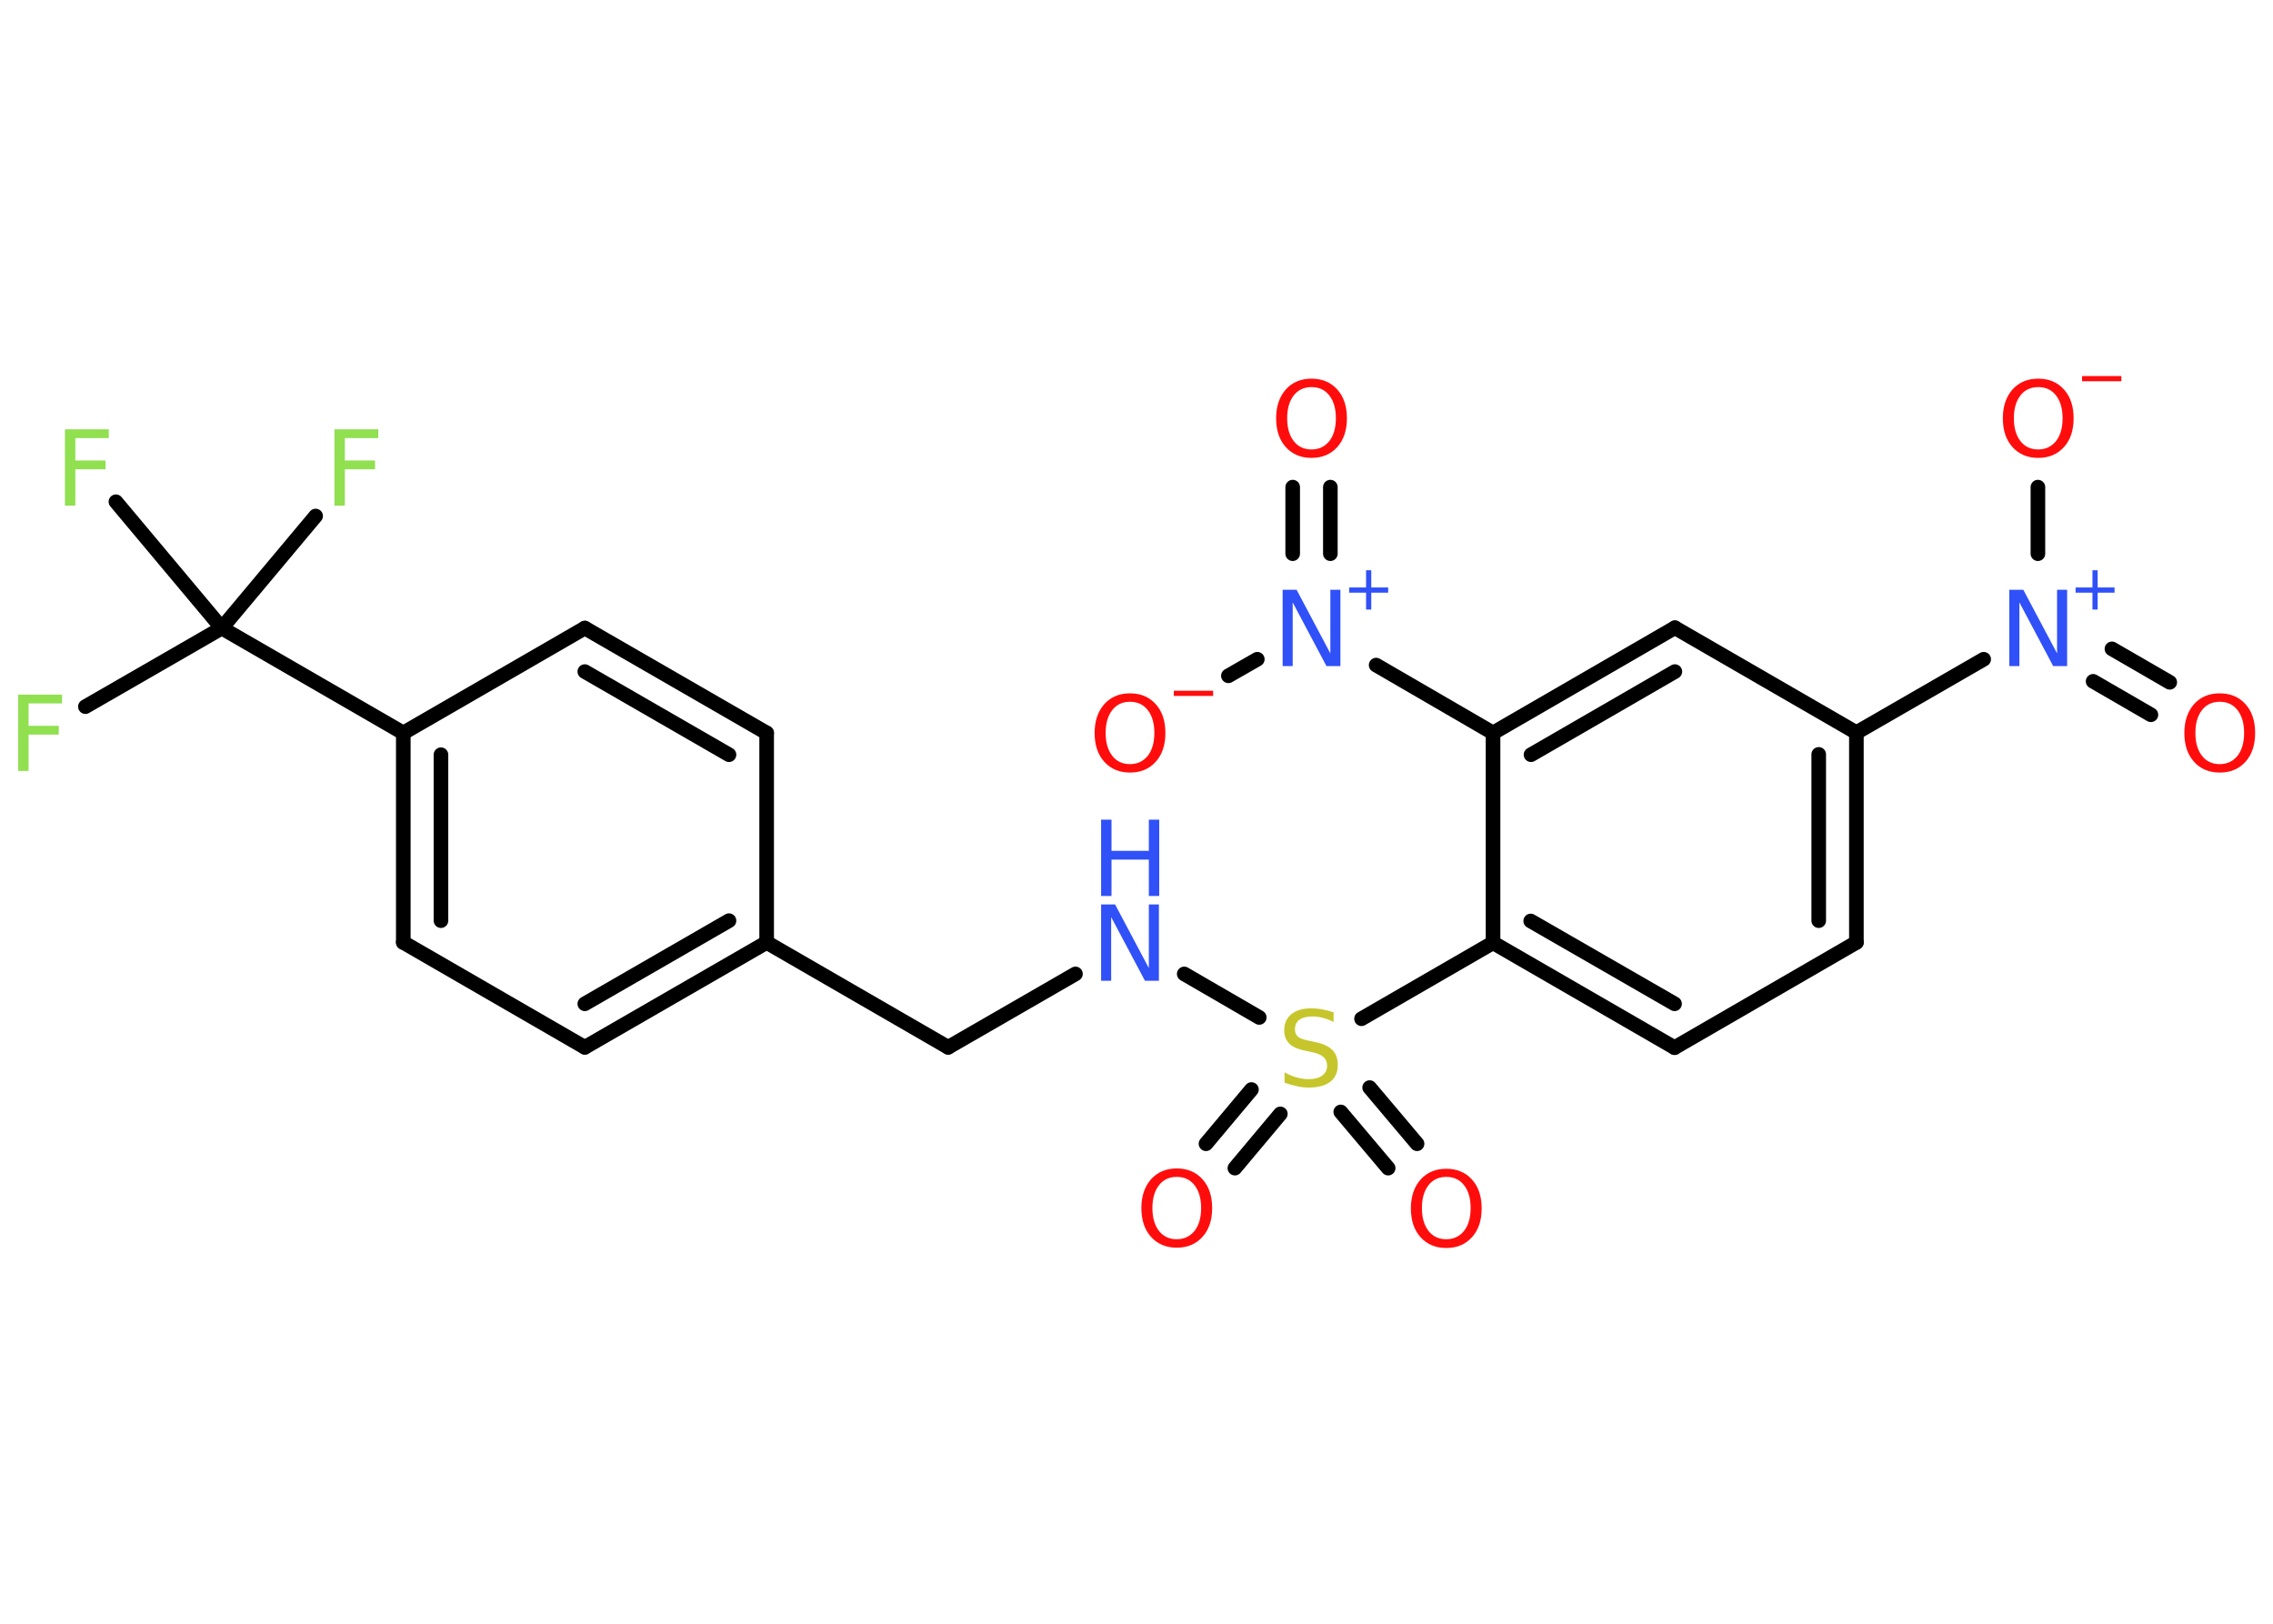 <?xml version='1.0' encoding='UTF-8'?>
<!DOCTYPE svg PUBLIC "-//W3C//DTD SVG 1.1//EN" "http://www.w3.org/Graphics/SVG/1.1/DTD/svg11.dtd">
<svg version='1.2' xmlns='http://www.w3.org/2000/svg' xmlns:xlink='http://www.w3.org/1999/xlink' width='70.0mm' height='50.0mm' viewBox='0 0 70.0 50.0'>
  <desc>Generated by the Chemistry Development Kit (http://github.com/cdk)</desc>
  <g stroke-linecap='round' stroke-linejoin='round' stroke='#000000' stroke-width='.45' fill='#FF0D0D'>
    <rect x='.0' y='.0' width='70.0' height='50.0' fill='#FFFFFF' stroke='none'/>
    <g id='mol1' class='mol'>
      <g id='mol1bnd1' class='bond'>
        <line x1='66.24' y1='22.01' x2='64.46' y2='20.98'/>
        <line x1='66.82' y1='21.01' x2='65.04' y2='19.98'/>
      </g>
      <line id='mol1bnd2' class='bond' x1='62.76' y1='17.05' x2='62.76' y2='15.0'/>
      <line id='mol1bnd3' class='bond' x1='61.09' y1='20.3' x2='57.17' y2='22.56'/>
      <g id='mol1bnd4' class='bond'>
        <line x1='57.17' y1='29.02' x2='57.17' y2='22.56'/>
        <line x1='56.01' y1='28.35' x2='56.01' y2='23.23'/>
      </g>
      <line id='mol1bnd5' class='bond' x1='57.17' y1='29.02' x2='51.57' y2='32.26'/>
      <g id='mol1bnd6' class='bond'>
        <line x1='45.98' y1='29.03' x2='51.57' y2='32.26'/>
        <line x1='47.14' y1='28.36' x2='51.57' y2='30.91'/>
      </g>
      <line id='mol1bnd7' class='bond' x1='45.98' y1='29.03' x2='41.93' y2='31.37'/>
      <g id='mol1bnd8' class='bond'>
        <line x1='39.43' y1='34.3' x2='38.03' y2='35.97'/>
        <line x1='38.54' y1='33.55' x2='37.14' y2='35.22'/>
      </g>
      <g id='mol1bnd9' class='bond'>
        <line x1='42.18' y1='33.49' x2='43.64' y2='35.22'/>
        <line x1='41.29' y1='34.24' x2='42.75' y2='35.97'/>
      </g>
      <line id='mol1bnd10' class='bond' x1='38.78' y1='31.33' x2='36.47' y2='29.99'/>
      <line id='mol1bnd11' class='bond' x1='33.12' y1='29.99' x2='29.2' y2='32.25'/>
      <line id='mol1bnd12' class='bond' x1='29.2' y1='32.25' x2='23.61' y2='29.02'/>
      <g id='mol1bnd13' class='bond'>
        <line x1='18.01' y1='32.25' x2='23.61' y2='29.02'/>
        <line x1='18.01' y1='30.91' x2='22.45' y2='28.35'/>
      </g>
      <line id='mol1bnd14' class='bond' x1='18.01' y1='32.25' x2='12.42' y2='29.02'/>
      <g id='mol1bnd15' class='bond'>
        <line x1='12.42' y1='22.57' x2='12.42' y2='29.02'/>
        <line x1='13.58' y1='23.24' x2='13.58' y2='28.35'/>
      </g>
      <line id='mol1bnd16' class='bond' x1='12.42' y1='22.57' x2='6.83' y2='19.34'/>
      <line id='mol1bnd17' class='bond' x1='6.83' y1='19.34' x2='2.63' y2='21.76'/>
      <line id='mol1bnd18' class='bond' x1='6.83' y1='19.34' x2='9.72' y2='15.89'/>
      <line id='mol1bnd19' class='bond' x1='6.83' y1='19.34' x2='3.57' y2='15.45'/>
      <line id='mol1bnd20' class='bond' x1='12.42' y1='22.57' x2='18.01' y2='19.34'/>
      <g id='mol1bnd21' class='bond'>
        <line x1='23.61' y1='22.57' x2='18.01' y2='19.34'/>
        <line x1='22.45' y1='23.24' x2='18.01' y2='20.68'/>
      </g>
      <line id='mol1bnd22' class='bond' x1='23.61' y1='29.02' x2='23.61' y2='22.57'/>
      <line id='mol1bnd23' class='bond' x1='45.98' y1='29.03' x2='45.98' y2='22.57'/>
      <line id='mol1bnd24' class='bond' x1='45.98' y1='22.57' x2='42.38' y2='20.48'/>
      <g id='mol1bnd25' class='bond'>
        <line x1='39.81' y1='17.05' x2='39.81' y2='15.0'/>
        <line x1='40.97' y1='17.05' x2='40.97' y2='15.0'/>
      </g>
      <line id='mol1bnd26' class='bond' x1='38.72' y1='20.3' x2='37.83' y2='20.81'/>
      <g id='mol1bnd27' class='bond'>
        <line x1='51.58' y1='19.33' x2='45.98' y2='22.57'/>
        <line x1='51.58' y1='20.68' x2='47.15' y2='23.24'/>
      </g>
      <line id='mol1bnd28' class='bond' x1='57.17' y1='22.56' x2='51.58' y2='19.33'/>
      <path id='mol1atm1' class='atom' d='M68.36 21.61q-.35 .0 -.55 .26q-.2 .26 -.2 .7q.0 .44 .2 .7q.2 .26 .55 .26q.34 .0 .55 -.26q.2 -.26 .2 -.7q.0 -.44 -.2 -.7q-.2 -.26 -.55 -.26zM68.36 21.35q.49 .0 .79 .33q.3 .33 .3 .89q.0 .56 -.3 .89q-.3 .33 -.79 .33q-.49 .0 -.79 -.33q-.3 -.33 -.3 -.89q.0 -.55 .3 -.89q.3 -.33 .79 -.33z' stroke='none'/>
      <g id='mol1atm2' class='atom'>
        <path d='M61.88 18.16h.43l1.04 1.96v-1.96h.31v2.35h-.43l-1.04 -1.96v1.96h-.31v-2.35z' stroke='none' fill='#3050F8'/>
        <path d='M64.6 17.56v.53h.52v.16h-.52v.52h-.16v-.52h-.52v-.16h.52v-.53h.16z' stroke='none' fill='#3050F8'/>
      </g>
      <g id='mol1atm3' class='atom'>
        <path d='M62.77 11.92q-.35 .0 -.55 .26q-.2 .26 -.2 .7q.0 .44 .2 .7q.2 .26 .55 .26q.34 .0 .55 -.26q.2 -.26 .2 -.7q.0 -.44 -.2 -.7q-.2 -.26 -.55 -.26zM62.77 11.66q.49 .0 .79 .33q.3 .33 .3 .89q.0 .56 -.3 .89q-.3 .33 -.79 .33q-.49 .0 -.79 -.33q-.3 -.33 -.3 -.89q.0 -.55 .3 -.89q.3 -.33 .79 -.33z' stroke='none'/>
        <path d='M64.12 11.58h1.21v.16h-1.21v-.16z' stroke='none'/>
      </g>
      <path id='mol1atm8' class='atom' d='M41.07 31.16v.31q-.18 -.09 -.34 -.13q-.16 -.04 -.31 -.04q-.26 .0 -.4 .1q-.14 .1 -.14 .29q.0 .15 .09 .23q.09 .08 .35 .13l.19 .04q.35 .07 .52 .24q.17 .17 .17 .46q.0 .34 -.23 .52q-.23 .18 -.67 .18q-.17 .0 -.35 -.04q-.19 -.04 -.39 -.11v-.32q.19 .11 .38 .16q.19 .05 .36 .05q.27 .0 .42 -.11q.15 -.11 .15 -.3q.0 -.17 -.11 -.27q-.11 -.1 -.35 -.15l-.19 -.04q-.36 -.07 -.51 -.22q-.16 -.15 -.16 -.42q.0 -.31 .22 -.49q.22 -.18 .61 -.18q.16 .0 .33 .03q.17 .03 .35 .09z' stroke='none' fill='#C6C62C'/>
      <path id='mol1atm9' class='atom' d='M36.24 36.24q-.35 .0 -.55 .26q-.2 .26 -.2 .7q.0 .44 .2 .7q.2 .26 .55 .26q.34 .0 .55 -.26q.2 -.26 .2 -.7q.0 -.44 -.2 -.7q-.2 -.26 -.55 -.26zM36.24 35.98q.49 .0 .79 .33q.3 .33 .3 .89q.0 .56 -.3 .89q-.3 .33 -.79 .33q-.49 .0 -.79 -.33q-.3 -.33 -.3 -.89q.0 -.55 .3 -.89q.3 -.33 .79 -.33z' stroke='none'/>
      <path id='mol1atm10' class='atom' d='M44.54 36.24q-.35 .0 -.55 .26q-.2 .26 -.2 .7q.0 .44 .2 .7q.2 .26 .55 .26q.34 .0 .55 -.26q.2 -.26 .2 -.7q.0 -.44 -.2 -.7q-.2 -.26 -.55 -.26zM44.54 35.99q.49 .0 .79 .33q.3 .33 .3 .89q.0 .56 -.3 .89q-.3 .33 -.79 .33q-.49 .0 -.79 -.33q-.3 -.33 -.3 -.89q.0 -.55 .3 -.89q.3 -.33 .79 -.33z' stroke='none'/>
      <g id='mol1atm11' class='atom'>
        <path d='M33.91 27.85h.43l1.04 1.96v-1.96h.31v2.35h-.43l-1.04 -1.96v1.96h-.31v-2.35z' stroke='none' fill='#3050F8'/>
        <path d='M33.91 25.24h.32v.96h1.15v-.96h.32v2.35h-.32v-1.12h-1.15v1.12h-.32v-2.35z' stroke='none' fill='#3050F8'/>
      </g>
      <path id='mol1atm18' class='atom' d='M.56 21.39h1.35v.27h-1.03v.69h.93v.27h-.93v1.12h-.32v-2.35z' stroke='none' fill='#90E050'/>
      <path id='mol1atm19' class='atom' d='M10.3 13.22h1.35v.27h-1.03v.69h.93v.27h-.93v1.12h-.32v-2.35z' stroke='none' fill='#90E050'/>
      <path id='mol1atm20' class='atom' d='M2.0 13.22h1.35v.27h-1.03v.69h.93v.27h-.93v1.12h-.32v-2.35z' stroke='none' fill='#90E050'/>
      <g id='mol1atm24' class='atom'>
        <path d='M39.5 18.16h.43l1.04 1.96v-1.96h.31v2.35h-.43l-1.04 -1.96v1.96h-.31v-2.35z' stroke='none' fill='#3050F8'/>
        <path d='M42.23 17.56v.53h.52v.16h-.52v.52h-.16v-.52h-.52v-.16h.52v-.53h.16z' stroke='none' fill='#3050F8'/>
      </g>
      <path id='mol1atm25' class='atom' d='M40.39 11.92q-.35 .0 -.55 .26q-.2 .26 -.2 .7q.0 .44 .2 .7q.2 .26 .55 .26q.34 .0 .55 -.26q.2 -.26 .2 -.7q.0 -.44 -.2 -.7q-.2 -.26 -.55 -.26zM40.39 11.66q.49 .0 .79 .33q.3 .33 .3 .89q.0 .56 -.3 .89q-.3 .33 -.79 .33q-.49 .0 -.79 -.33q-.3 -.33 -.3 -.89q.0 -.55 .3 -.89q.3 -.33 .79 -.33z' stroke='none'/>
      <g id='mol1atm26' class='atom'>
        <path d='M34.8 21.61q-.35 .0 -.55 .26q-.2 .26 -.2 .7q.0 .44 .2 .7q.2 .26 .55 .26q.34 .0 .55 -.26q.2 -.26 .2 -.7q.0 -.44 -.2 -.7q-.2 -.26 -.55 -.26zM34.8 21.35q.49 .0 .79 .33q.3 .33 .3 .89q.0 .56 -.3 .89q-.3 .33 -.79 .33q-.49 .0 -.79 -.33q-.3 -.33 -.3 -.89q.0 -.55 .3 -.89q.3 -.33 .79 -.33z' stroke='none'/>
        <path d='M36.15 21.27h1.21v.16h-1.21v-.16z' stroke='none'/>
      </g>
    </g>
  </g>
</svg>
